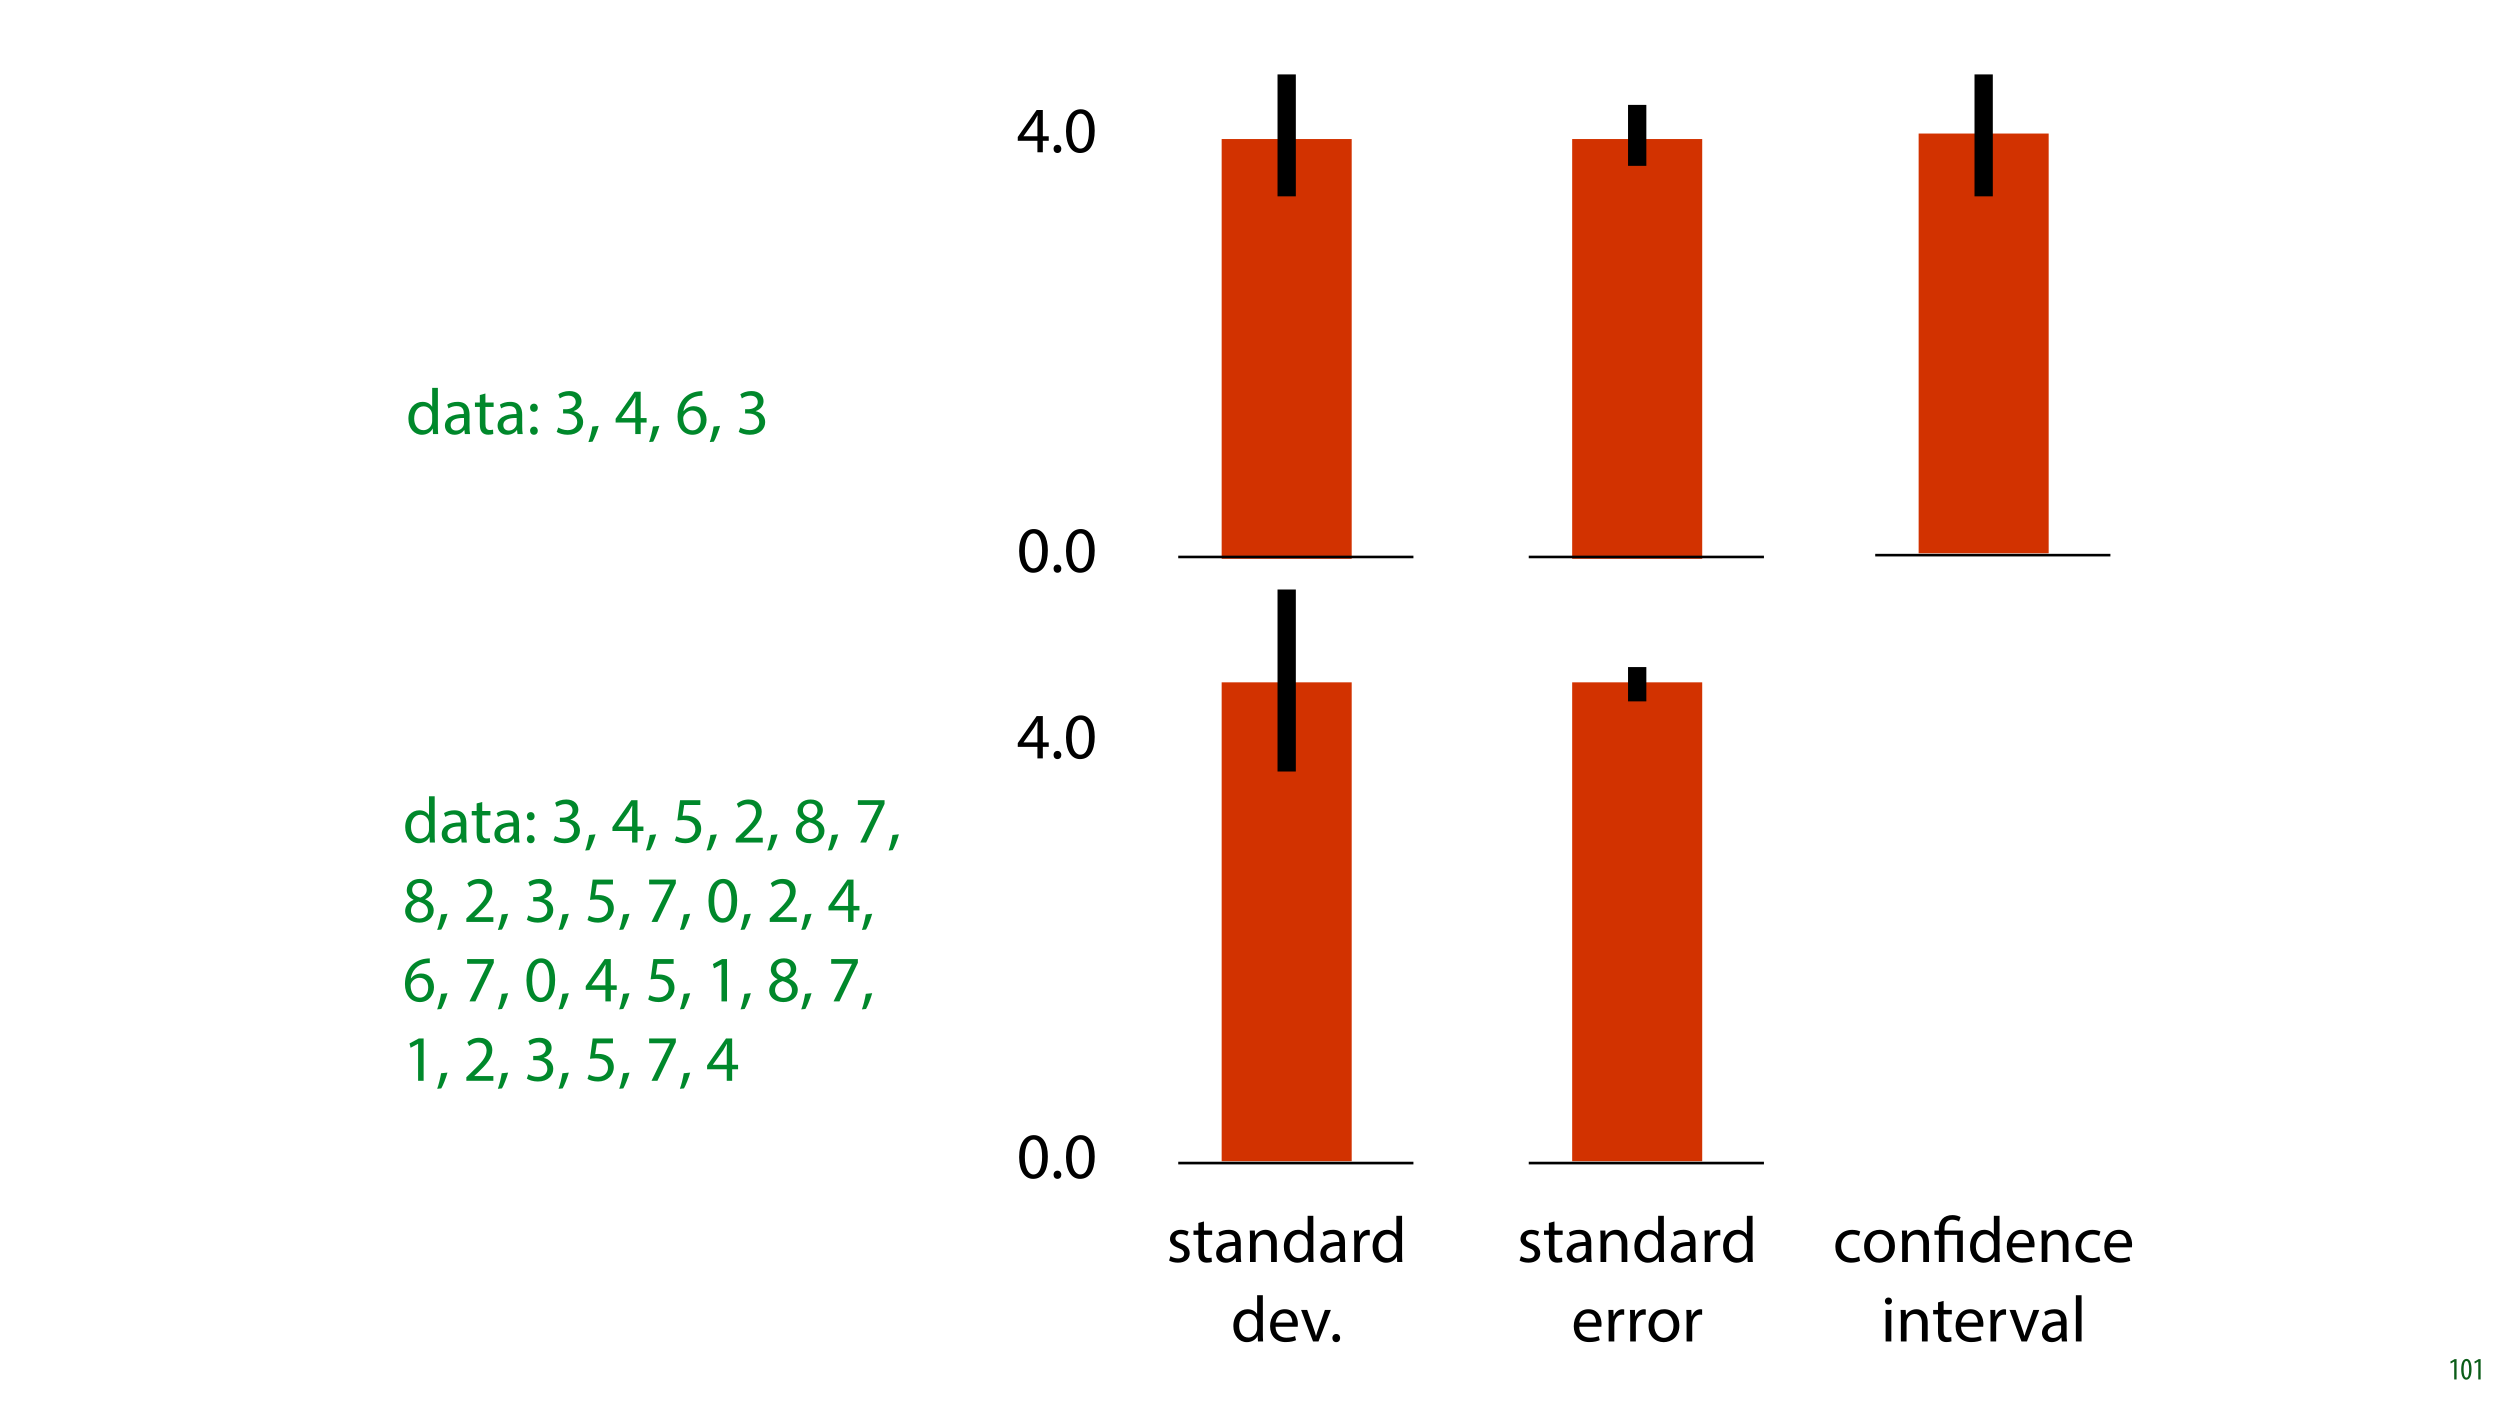 <?xml version="1.0" encoding="UTF-8"?>
<svg xmlns="http://www.w3.org/2000/svg" xmlns:xlink="http://www.w3.org/1999/xlink" width="1920pt" height="1080pt" viewBox="0 0 1920 1080" version="1.1">
<defs>
<g>
<symbol overflow="visible" id="glyph0-0">
<path style="stroke:none;" d="M 0 0 L 12 0 L 12 -16.797 L 0 -16.797 Z M 6 -9.484 L 1.922 -15.594 L 10.078 -15.594 Z M 6.719 -8.406 L 10.797 -14.516 L 10.797 -2.281 Z M 1.922 -1.203 L 6 -7.312 L 10.078 -1.203 Z M 1.203 -14.516 L 5.281 -8.406 L 1.203 -2.281 Z M 1.203 -14.516 "/>
</symbol>
<symbol overflow="visible" id="glyph0-1">
<path style="stroke:none;" d="M 4.516 0 L 6.344 0 L 6.344 -15.594 L 4.797 -15.594 L 1.516 -13.688 L 1.875 -12.234 L 4.469 -13.734 L 4.516 -13.734 Z M 4.516 0 "/>
</symbol>
<symbol overflow="visible" id="glyph0-2">
<path style="stroke:none;" d="M 4.75 -15.797 C 2.203 -15.797 0.641 -13.031 0.641 -7.781 C 0.641 -2.688 2.109 0.188 4.531 0.188 C 6.797 0.188 8.594 -2.141 8.594 -7.828 C 8.594 -12.797 7.266 -15.797 4.75 -15.797 Z M 4.656 -14.203 C 6.141 -14.203 6.75 -11.453 6.75 -7.797 C 6.75 -4.062 6.141 -1.391 4.688 -1.391 C 3.141 -1.391 2.5 -4.031 2.5 -7.797 C 2.5 -11.547 3.172 -14.203 4.656 -14.203 Z M 4.656 -14.203 "/>
</symbol>
<symbol overflow="visible" id="glyph1-0">
<path style="stroke:none;" d="M 0 0 L 25 0 L 25 -35 L 0 -35 Z M 12.5 -19.75 L 4 -32.5 L 21 -32.5 Z M 14 -17.5 L 22.5 -30.25 L 22.5 -4.75 Z M 4 -2.5 L 12.5 -15.25 L 21 -2.5 Z M 2.5 -30.25 L 11 -17.5 L 2.5 -4.75 Z M 2.5 -30.25 "/>
</symbol>
<symbol overflow="visible" id="glyph1-1">
<path style="stroke:none;" d="M 20.156 -35.5 L 20.156 -21.047 L 20.047 -21.047 C 18.953 -23 16.453 -24.75 12.75 -24.75 C 6.844 -24.75 1.844 -19.797 1.906 -11.75 C 1.906 -4.406 6.406 0.547 12.25 0.547 C 16.203 0.547 19.156 -1.5 20.5 -4.203 L 20.594 -4.203 L 20.797 0 L 24.75 0 C 24.594 -1.656 24.547 -4.094 24.547 -6.25 L 24.547 -35.5 Z M 20.156 -10.156 C 20.156 -9.453 20.094 -8.844 19.953 -8.25 C 19.156 -4.953 16.453 -3 13.5 -3 C 8.75 -3 6.344 -7.047 6.344 -11.953 C 6.344 -17.297 9.047 -21.297 13.594 -21.297 C 16.906 -21.297 19.297 -19 19.953 -16.203 C 20.094 -15.656 20.156 -14.906 20.156 -14.344 Z M 20.156 -10.156 "/>
</symbol>
<symbol overflow="visible" id="glyph1-2">
<path style="stroke:none;" d="M 21.047 0 C 20.75 -1.656 20.656 -3.703 20.656 -5.797 L 20.656 -14.844 C 20.656 -19.703 18.844 -24.75 11.453 -24.75 C 8.406 -24.75 5.5 -23.906 3.5 -22.594 L 4.5 -19.703 C 6.203 -20.797 8.547 -21.5 10.797 -21.5 C 15.75 -21.5 16.297 -17.906 16.297 -15.906 L 16.297 -15.406 C 6.953 -15.453 1.75 -12.25 1.75 -6.406 C 1.75 -2.906 4.25 0.547 9.156 0.547 C 12.594 0.547 15.203 -1.156 16.547 -3.047 L 16.703 -3.047 L 17.047 0 Z M 16.406 -8.156 C 16.406 -7.703 16.297 -7.203 16.156 -6.75 C 15.453 -4.703 13.453 -2.703 10.297 -2.703 C 8.047 -2.703 6.156 -4.047 6.156 -6.906 C 6.156 -11.594 11.594 -12.453 16.406 -12.344 Z M 16.406 -8.156 "/>
</symbol>
<symbol overflow="visible" id="glyph1-3">
<path style="stroke:none;" d="M 4.656 -30 L 4.656 -24.203 L 0.906 -24.203 L 0.906 -20.844 L 4.656 -20.844 L 4.656 -7.656 C 4.656 -4.797 5.094 -2.656 6.344 -1.344 C 7.406 -0.156 9.047 0.5 11.094 0.5 C 12.797 0.5 14.156 0.25 15 -0.094 L 14.797 -3.406 C 14.25 -3.25 13.406 -3.094 12.25 -3.094 C 9.797 -3.094 8.953 -4.797 8.953 -7.797 L 8.953 -20.844 L 15.25 -20.844 L 15.25 -24.203 L 8.953 -24.203 L 8.953 -31.156 Z M 4.656 -30 "/>
</symbol>
<symbol overflow="visible" id="glyph1-4">
<path style="stroke:none;" d="M 5.547 -17.094 C 7.406 -17.094 8.547 -18.453 8.547 -20.203 C 8.5 -22.047 7.344 -23.344 5.594 -23.344 C 3.844 -23.344 2.594 -22.047 2.594 -20.203 C 2.594 -18.453 3.797 -17.094 5.547 -17.094 Z M 5.547 0.547 C 7.406 0.547 8.547 -0.797 8.547 -2.547 C 8.5 -4.406 7.344 -5.703 5.594 -5.703 C 3.844 -5.703 2.594 -4.406 2.594 -2.547 C 2.594 -0.797 3.797 0.547 5.547 0.547 Z M 5.547 0.547 "/>
</symbol>
<symbol overflow="visible" id="glyph1-5">
<path style="stroke:none;" d=""/>
</symbol>
<symbol overflow="visible" id="glyph1-6">
<path style="stroke:none;" d="M 2.094 -1.656 C 3.703 -0.594 6.906 0.547 10.547 0.547 C 18.344 0.547 22.406 -4 22.406 -9.203 C 22.406 -13.75 19.156 -16.75 15.156 -17.547 L 15.156 -17.656 C 19.156 -19.094 21.156 -21.953 21.156 -25.297 C 21.156 -29.25 18.25 -33.047 11.844 -33.047 C 8.344 -33.047 5.047 -31.797 3.344 -30.547 L 4.5 -27.344 C 5.906 -28.344 8.406 -29.5 11 -29.5 C 15.047 -29.5 16.703 -27.203 16.703 -24.594 C 16.703 -20.75 12.656 -19.094 9.453 -19.094 L 7 -19.094 L 7 -15.797 L 9.453 -15.797 C 13.703 -15.797 17.797 -13.844 17.844 -9.297 C 17.906 -6.594 16.156 -3 10.5 -3 C 7.453 -3 4.547 -4.25 3.297 -5.047 Z M 2.094 -1.656 "/>
</symbol>
<symbol overflow="visible" id="glyph1-7">
<path style="stroke:none;" d="M 3.953 5.844 C 5.344 3.5 7.547 -2.047 8.703 -6.297 L 3.797 -5.797 C 3.25 -2.156 1.906 3.203 0.797 6.156 Z M 3.953 5.844 "/>
</symbol>
<symbol overflow="visible" id="glyph1-8">
<path style="stroke:none;" d="M 20 0 L 20 -8.844 L 24.547 -8.844 L 24.547 -12.297 L 20 -12.297 L 20 -32.5 L 15.25 -32.5 L 0.75 -11.75 L 0.75 -8.844 L 15.844 -8.844 L 15.844 0 Z M 5.203 -12.297 L 5.203 -12.406 L 13.156 -23.453 C 14.047 -24.953 14.844 -26.344 15.844 -28.25 L 16 -28.25 C 15.906 -26.547 15.844 -24.844 15.844 -23.156 L 15.844 -12.297 Z M 5.203 -12.297 "/>
</symbol>
<symbol overflow="visible" id="glyph1-9">
<path style="stroke:none;" d="M 20.797 -33 C 20 -33 18.906 -32.953 17.594 -32.75 C 13.5 -32.25 9.906 -30.594 7.203 -27.953 C 4 -24.75 1.703 -19.703 1.703 -13.297 C 1.703 -4.844 6.25 0.547 13.203 0.547 C 19.953 0.547 24 -4.953 24 -10.906 C 24 -17.25 19.953 -21.406 14.203 -21.406 C 10.594 -21.406 7.906 -19.703 6.344 -17.656 L 6.203 -17.656 C 6.953 -23 10.594 -28.047 17.5 -29.203 C 18.75 -29.406 19.906 -29.453 20.797 -29.406 Z M 13.203 -2.844 C 8.594 -2.844 6.156 -6.797 6.047 -12.156 C 6.047 -12.953 6.25 -13.594 6.547 -14.094 C 7.75 -16.453 10.203 -18.094 12.844 -18.094 C 16.906 -18.094 19.547 -15.297 19.547 -10.656 C 19.547 -6 17 -2.844 13.203 -2.844 Z M 13.203 -2.844 "/>
</symbol>
<symbol overflow="visible" id="glyph1-10">
<path style="stroke:none;" d="M 13.094 -33.047 C 6.5 -33.047 1.797 -27.047 1.797 -16.156 C 1.906 -5.406 6.203 0.547 12.547 0.547 C 19.75 0.547 23.844 -5.547 23.844 -16.594 C 23.844 -26.953 19.953 -33.047 13.094 -33.047 Z M 12.844 -29.656 C 17.406 -29.656 19.453 -24.406 19.453 -16.406 C 19.453 -8.094 17.297 -2.844 12.797 -2.844 C 8.797 -2.844 6.203 -7.656 6.203 -16.094 C 6.203 -24.953 9 -29.656 12.844 -29.656 Z M 12.844 -29.656 "/>
</symbol>
<symbol overflow="visible" id="glyph1-11">
<path style="stroke:none;" d="M 5.547 0.547 C 7.406 0.547 8.547 -0.797 8.547 -2.594 C 8.547 -4.453 7.344 -5.75 5.594 -5.75 C 3.844 -5.75 2.594 -4.453 2.594 -2.594 C 2.594 -0.797 3.797 0.547 5.547 0.547 Z M 5.547 0.547 "/>
</symbol>
<symbol overflow="visible" id="glyph1-12">
<path style="stroke:none;" d="M 21.656 -32.5 L 6.094 -32.5 L 4 -16.906 C 5.203 -17.047 6.656 -17.25 8.5 -17.25 C 15 -17.25 17.797 -14.25 17.844 -10.047 C 17.844 -5.703 14.297 -3 10.156 -3 C 7.203 -3 4.547 -4 3.203 -4.797 L 2.094 -1.453 C 3.656 -0.453 6.656 0.547 10.203 0.547 C 17.25 0.547 22.297 -4.203 22.297 -10.547 C 22.297 -14.656 20.203 -17.453 17.656 -18.906 C 15.656 -20.094 13.156 -20.656 10.656 -20.656 C 9.453 -20.656 8.75 -20.547 8 -20.453 L 9.25 -28.797 L 21.656 -28.797 Z M 21.656 -32.5 "/>
</symbol>
<symbol overflow="visible" id="glyph1-13">
<path style="stroke:none;" d="M 23 0 L 23 -3.656 L 8.406 -3.656 L 8.406 -3.75 L 11 -6.156 C 17.844 -12.75 22.203 -17.594 22.203 -23.594 C 22.203 -28.25 19.25 -33.047 12.25 -33.047 C 8.5 -33.047 5.297 -31.656 3.047 -29.75 L 4.453 -26.656 C 5.953 -27.906 8.406 -29.406 11.344 -29.406 C 16.203 -29.406 17.797 -26.344 17.797 -23.047 C 17.75 -18.156 14 -13.953 5.703 -6.047 L 2.25 -2.703 L 2.25 0 Z M 23 0 "/>
</symbol>
<symbol overflow="visible" id="glyph1-14">
<path style="stroke:none;" d="M 12.75 0.547 C 18.953 0.547 23.797 -3.25 23.797 -8.906 C 23.797 -12.844 21.297 -15.703 17.25 -17.297 L 17.25 -17.453 C 21.25 -19.344 22.594 -22.297 22.594 -25.047 C 22.594 -29.094 19.453 -33.047 13.156 -33.047 C 7.453 -33.047 3.094 -29.547 3.094 -24.406 C 3.094 -21.594 4.656 -18.797 8.25 -17.094 L 8.297 -16.953 C 4.297 -15.25 1.844 -12.344 1.844 -8.25 C 1.844 -3.5 5.953 0.547 12.75 0.547 Z M 12.844 -2.656 C 8.703 -2.656 6.203 -5.547 6.344 -8.844 C 6.344 -11.953 8.406 -14.453 12.203 -15.547 C 16.594 -14.297 19.344 -12.406 19.344 -8.453 C 19.344 -5.094 16.797 -2.656 12.844 -2.656 Z M 12.906 -29.906 C 16.844 -29.906 18.406 -27.203 18.406 -24.594 C 18.406 -21.656 16.25 -19.656 13.453 -18.703 C 9.703 -19.703 7.25 -21.453 7.25 -24.703 C 7.25 -27.5 9.25 -29.906 12.906 -29.906 Z M 12.906 -29.906 "/>
</symbol>
<symbol overflow="visible" id="glyph1-15">
<path style="stroke:none;" d="M 2.844 -32.5 L 2.844 -28.844 L 18.75 -28.844 L 18.75 -28.75 L 4.656 0 L 9.203 0 L 23.344 -29.594 L 23.344 -32.5 Z M 2.844 -32.5 "/>
</symbol>
<symbol overflow="visible" id="glyph1-16">
<path style="stroke:none;" d="M 11.797 0 L 16.047 0 L 16.047 -32.5 L 12.297 -32.5 L 5.203 -28.703 L 6.047 -25.344 L 11.703 -28.406 L 11.797 -28.406 Z M 11.797 0 "/>
</symbol>
<symbol overflow="visible" id="glyph1-17">
<path style="stroke:none;" d="M 1.953 -1.156 C 3.656 -0.156 6.094 0.5 8.75 0.5 C 14.5 0.5 17.797 -2.5 17.797 -6.75 C 17.797 -10.344 15.656 -12.453 11.453 -14.047 C 8.297 -15.25 6.844 -16.156 6.844 -18.156 C 6.844 -19.953 8.297 -21.453 10.906 -21.453 C 13.156 -21.453 14.906 -20.656 15.844 -20.047 L 16.953 -23.25 C 15.594 -24.047 13.453 -24.75 11 -24.75 C 5.797 -24.75 2.656 -21.547 2.656 -17.656 C 2.656 -14.75 4.703 -12.344 9.047 -10.797 C 12.297 -9.594 13.547 -8.453 13.547 -6.344 C 13.547 -4.344 12.047 -2.75 8.844 -2.75 C 6.656 -2.75 4.344 -3.656 3.047 -4.5 Z M 1.953 -1.156 "/>
</symbol>
<symbol overflow="visible" id="glyph1-18">
<path style="stroke:none;" d="M 3.656 0 L 8.047 0 L 8.047 -14.547 C 8.047 -15.297 8.156 -16.047 8.344 -16.594 C 9.094 -19.047 11.344 -21.094 14.25 -21.094 C 18.406 -21.094 19.844 -17.844 19.844 -13.953 L 19.844 0 L 24.25 0 L 24.25 -14.453 C 24.25 -22.75 19.047 -24.75 15.703 -24.75 C 11.703 -24.75 8.906 -22.5 7.703 -20.203 L 7.594 -20.203 L 7.344 -24.203 L 3.453 -24.203 C 3.594 -22.203 3.656 -20.156 3.656 -17.656 Z M 3.656 0 "/>
</symbol>
<symbol overflow="visible" id="glyph1-19">
<path style="stroke:none;" d="M 3.656 0 L 8 0 L 8 -12.906 C 8 -13.656 8.094 -14.344 8.203 -14.953 C 8.797 -18.25 11 -20.594 14.094 -20.594 C 14.703 -20.594 15.156 -20.547 15.594 -20.453 L 15.594 -24.594 C 15.203 -24.703 14.844 -24.75 14.344 -24.75 C 11.406 -24.75 8.75 -22.703 7.656 -19.453 L 7.453 -19.453 L 7.297 -24.203 L 3.453 -24.203 C 3.594 -21.953 3.656 -19.5 3.656 -16.656 Z M 3.656 0 "/>
</symbol>
<symbol overflow="visible" id="glyph1-20">
<path style="stroke:none;" d="M 23.094 -11.297 C 23.156 -11.75 23.25 -12.453 23.25 -13.344 C 23.25 -17.797 21.156 -24.75 13.25 -24.75 C 6.203 -24.75 1.906 -19 1.906 -11.703 C 1.906 -4.406 6.344 0.5 13.797 0.5 C 17.656 0.5 20.297 -0.297 21.844 -1 L 21.094 -4.156 C 19.453 -3.453 17.547 -2.906 14.406 -2.906 C 10 -2.906 6.203 -5.344 6.094 -11.297 Z M 6.156 -14.453 C 6.5 -17.5 8.453 -21.594 12.906 -21.594 C 17.844 -21.594 19.047 -17.25 19 -14.453 Z M 6.156 -14.453 "/>
</symbol>
<symbol overflow="visible" id="glyph1-21">
<path style="stroke:none;" d="M 0.656 -24.203 L 9.844 0 L 14.047 0 L 23.547 -24.203 L 18.953 -24.203 L 14.25 -10.594 C 13.453 -8.406 12.75 -6.406 12.203 -4.406 L 12.047 -4.406 C 11.547 -6.406 10.906 -8.406 10.094 -10.594 L 5.344 -24.203 Z M 0.656 -24.203 "/>
</symbol>
<symbol overflow="visible" id="glyph1-22">
<path style="stroke:none;" d="M 13.906 -24.75 C 7.203 -24.75 1.906 -20 1.906 -11.906 C 1.906 -4.25 6.953 0.547 13.5 0.547 C 19.344 0.547 25.547 -3.344 25.547 -12.297 C 25.547 -19.703 20.844 -24.75 13.906 -24.75 Z M 13.797 -21.453 C 19 -21.453 21.047 -16.25 21.047 -12.156 C 21.047 -6.703 17.906 -2.75 13.703 -2.75 C 9.406 -2.75 6.344 -6.75 6.344 -12.047 C 6.344 -16.656 8.594 -21.453 13.797 -21.453 Z M 13.797 -21.453 "/>
</symbol>
<symbol overflow="visible" id="glyph1-23">
<path style="stroke:none;" d="M 20.156 -4.203 C 18.906 -3.656 17.25 -3 14.75 -3 C 9.953 -3 6.344 -6.453 6.344 -12.047 C 6.344 -17.094 9.344 -21.203 14.906 -21.203 C 17.297 -21.203 18.953 -20.656 20 -20.047 L 21 -23.453 C 19.797 -24.047 17.5 -24.703 14.906 -24.703 C 7 -24.703 1.906 -19.297 1.906 -11.844 C 1.906 -4.453 6.656 0.5 13.953 0.5 C 17.203 0.5 19.75 -0.297 20.906 -0.906 Z M 20.156 -4.203 "/>
</symbol>
<symbol overflow="visible" id="glyph1-24">
<path style="stroke:none;" d="M 8.047 0 L 8.047 -24.203 L 3.656 -24.203 L 3.656 0 Z M 5.844 -33.75 C 4.25 -33.75 3.094 -32.547 3.094 -31 C 3.094 -29.5 4.203 -28.297 5.75 -28.297 C 7.5 -28.297 8.594 -29.5 8.547 -31 C 8.547 -32.547 7.5 -33.75 5.844 -33.75 Z M 5.844 -33.75 "/>
</symbol>
<symbol overflow="visible" id="glyph1-25">
<path style="stroke:none;" d="M 3.656 0 L 8.047 0 L 8.047 -35.5 L 3.656 -35.5 Z M 3.656 0 "/>
</symbol>
<symbol overflow="visible" id="glyph2-0">
<path style="stroke:none;" d="M 0 0 L 25 0 L 25 -35 L 0 -35 Z M 12.5 -19.75 L 4 -32.5 L 21 -32.5 Z M 14 -17.5 L 22.5 -30.25 L 22.5 -4.75 Z M 4 -2.5 L 12.5 -15.25 L 21 -2.5 Z M 2.5 -30.25 L 11 -17.5 L 2.5 -4.75 Z M 2.5 -30.25 "/>
</symbol>
<symbol overflow="visible" id="glyph2-1">
<path style="stroke:none;" d="M 8.453 0 L 8.453 -20.844 L 18.156 -20.844 L 18.156 0 L 22.5 0 L 22.5 -24.203 L 8.453 -24.203 L 8.453 -25.406 C 8.453 -29.25 9.797 -32.5 14.453 -32.5 C 16.594 -32.5 18.5 -31.844 19.547 -31.094 L 20.797 -34.453 C 19.547 -35.344 16.906 -36.047 14.656 -36.047 C 7.844 -36.047 4.094 -31.906 4.094 -25.5 L 4.094 -24.203 L 0.703 -24.203 L 0.703 -20.844 L 4.094 -20.844 L 4.094 0 Z M 8.453 0 "/>
</symbol>
</g>
<clipPath id="clip1">
  <path d="M 903.883 892 L 1086.512 892 L 1086.512 895 L 903.883 895 Z M 903.883 892 "/>
</clipPath>
<clipPath id="clip2">
  <path d="M 1173.078 892 L 1355.707 892 L 1355.707 895 L 1173.078 895 Z M 1173.078 892 "/>
</clipPath>
</defs>
<g id="surface1">
<rect x="0" y="0" width="1920" height="1080" style="fill:rgb(100%,100%,100%);fill-opacity:1;stroke:none;"/>
<g style="fill:rgb(4.314%,36.47%,9.412%);fill-opacity:1;">
  <use xlink:href="#glyph0-1" x="1880.311" y="1059.424"/>
  <use xlink:href="#glyph0-2" x="1889.551" y="1059.424"/>
  <use xlink:href="#glyph0-1" x="1898.791" y="1059.424"/>
</g>
<g style="fill:rgb(0%,53.334%,16.862%);fill-opacity:1;">
  <use xlink:href="#glyph1-1" x="311.747" y="333.362"/>
  <use xlink:href="#glyph1-2" x="339.947" y="333.362"/>
</g>
<g style="fill:rgb(0%,53.334%,16.862%);fill-opacity:1;">
  <use xlink:href="#glyph1-3" x="363.846" y="333.362"/>
  <use xlink:href="#glyph1-2" x="380.397" y="333.362"/>
  <use xlink:href="#glyph1-4" x="404.497" y="333.362"/>
  <use xlink:href="#glyph1-5" x="414.846" y="333.362"/>
  <use xlink:href="#glyph1-6" x="425.447" y="333.362"/>
  <use xlink:href="#glyph1-7" x="451.096" y="333.362"/>
  <use xlink:href="#glyph1-5" x="461.447" y="333.362"/>
  <use xlink:href="#glyph1-8" x="472.046" y="333.362"/>
  <use xlink:href="#glyph1-7" x="497.697" y="333.362"/>
  <use xlink:href="#glyph1-5" x="508.046" y="333.362"/>
  <use xlink:href="#glyph1-9" x="518.646" y="333.362"/>
  <use xlink:href="#glyph1-7" x="544.297" y="333.362"/>
  <use xlink:href="#glyph1-5" x="554.646" y="333.362"/>
  <use xlink:href="#glyph1-6" x="565.246" y="333.362"/>
</g>
<path style=" stroke:none;fill-rule:nonzero;fill:rgb(82.353%,19.608%,0%);fill-opacity:1;" d="M 938.234 429.156 L 1038.105 429.156 L 1038.105 106.777 L 938.234 106.777 Z M 938.234 429.156 "/>
<path style="fill:none;stroke-width:2;stroke-linecap:butt;stroke-linejoin:miter;stroke:rgb(0%,0%,0%);stroke-opacity:1;stroke-miterlimit:4;" d="M -0.001 0 L 180.628 0 " transform="matrix(1,0,0,1,904.884,427.75)"/>
<path style=" stroke:none;fill-rule:nonzero;fill:rgb(0%,0%,0%);fill-opacity:1;" d="M 981.141 150.785 L 995.199 150.785 L 995.199 57.145 L 981.141 57.145 Z M 981.141 150.785 "/>
<g style="fill:rgb(0%,0%,0%);fill-opacity:1;">
  <use xlink:href="#glyph1-10" x="780.892" y="439.344"/>
  <use xlink:href="#glyph1-11" x="806.542" y="439.344"/>
  <use xlink:href="#glyph1-10" x="816.892" y="439.344"/>
</g>
<g style="fill:rgb(0%,0%,0%);fill-opacity:1;">
  <use xlink:href="#glyph1-8" x="780.892" y="116.965"/>
  <use xlink:href="#glyph1-11" x="806.542" y="116.965"/>
  <use xlink:href="#glyph1-10" x="816.892" y="116.965"/>
</g>
<path style=" stroke:none;fill-rule:nonzero;fill:rgb(82.353%,19.608%,0%);fill-opacity:1;" d="M 1207.426 429.156 L 1307.297 429.156 L 1307.297 106.777 L 1207.426 106.777 Z M 1207.426 429.156 "/>
<path style="fill:none;stroke-width:2;stroke-linecap:butt;stroke-linejoin:miter;stroke:rgb(0%,0%,0%);stroke-opacity:1;stroke-miterlimit:4;" d="M 0.001 0 L 180.63 0 " transform="matrix(1,0,0,1,1174.077,427.75)"/>
<path style=" stroke:none;fill-rule:nonzero;fill:rgb(82.353%,19.608%,0%);fill-opacity:1;" d="M 1473.516 424.938 L 1573.383 424.938 L 1573.383 102.559 L 1473.516 102.559 Z M 1473.516 424.938 "/>
<path style="fill:none;stroke-width:2;stroke-linecap:butt;stroke-linejoin:miter;stroke:rgb(0%,0%,0%);stroke-opacity:1;stroke-miterlimit:4;" d="M 0 0 L 180.629 0 " transform="matrix(1,0,0,1,1440.164,426.344)"/>
<path style=" stroke:none;fill-rule:nonzero;fill:rgb(0%,0%,0%);fill-opacity:1;" d="M 1250.332 127.375 L 1264.391 127.375 L 1264.391 80.555 L 1250.332 80.555 Z M 1250.332 127.375 "/>
<path style=" stroke:none;fill-rule:nonzero;fill:rgb(0%,0%,0%);fill-opacity:1;" d="M 1516.422 150.785 L 1530.477 150.785 L 1530.477 57.145 L 1516.422 57.145 Z M 1516.422 150.785 "/>
<path style=" stroke:none;fill-rule:nonzero;fill:rgb(82.353%,19.608%,0%);fill-opacity:1;" d="M 938.234 891.828 L 1038.105 891.828 L 1038.105 524.035 L 938.234 524.035 Z M 938.234 891.828 "/>
<g clip-path="url(#clip1)" clip-rule="nonzero">
<path style="fill:none;stroke-width:2;stroke-linecap:butt;stroke-linejoin:miter;stroke:rgb(0%,0%,0%);stroke-opacity:1;stroke-miterlimit:4;" d="M -0.001 -0 L 180.628 -0 " transform="matrix(1,0,0,1,904.884,893.234)"/>
</g>
<path style=" stroke:none;fill-rule:nonzero;fill:rgb(0%,0%,0%);fill-opacity:1;" d="M 981.141 592.52 L 995.199 592.52 L 995.199 452.738 L 981.141 452.738 Z M 981.141 592.52 "/>
<g style="fill:rgb(0%,53.334%,16.862%);fill-opacity:1;">
  <use xlink:href="#glyph1-1" x="309.299" y="647.052"/>
  <use xlink:href="#glyph1-2" x="337.499" y="647.052"/>
</g>
<g style="fill:rgb(0%,53.334%,16.862%);fill-opacity:1;">
  <use xlink:href="#glyph1-3" x="361.399" y="647.052"/>
  <use xlink:href="#glyph1-2" x="377.949" y="647.052"/>
  <use xlink:href="#glyph1-4" x="402.049" y="647.052"/>
  <use xlink:href="#glyph1-5" x="412.399" y="647.052"/>
  <use xlink:href="#glyph1-6" x="422.999" y="647.052"/>
  <use xlink:href="#glyph1-7" x="448.649" y="647.052"/>
  <use xlink:href="#glyph1-5" x="458.999" y="647.052"/>
  <use xlink:href="#glyph1-8" x="469.599" y="647.052"/>
  <use xlink:href="#glyph1-7" x="495.249" y="647.052"/>
  <use xlink:href="#glyph1-5" x="505.599" y="647.052"/>
  <use xlink:href="#glyph1-12" x="516.199" y="647.052"/>
  <use xlink:href="#glyph1-7" x="541.849" y="647.052"/>
  <use xlink:href="#glyph1-5" x="552.199" y="647.052"/>
  <use xlink:href="#glyph1-13" x="562.799" y="647.052"/>
  <use xlink:href="#glyph1-7" x="588.449" y="647.052"/>
  <use xlink:href="#glyph1-5" x="598.799" y="647.052"/>
  <use xlink:href="#glyph1-14" x="609.399" y="647.052"/>
  <use xlink:href="#glyph1-7" x="635.049" y="647.052"/>
  <use xlink:href="#glyph1-5" x="645.399" y="647.052"/>
  <use xlink:href="#glyph1-15" x="655.999" y="647.052"/>
  <use xlink:href="#glyph1-7" x="681.649" y="647.052"/>
</g>
<g style="fill:rgb(0%,53.334%,16.862%);fill-opacity:1;">
  <use xlink:href="#glyph1-14" x="309.299" y="708.052"/>
  <use xlink:href="#glyph1-7" x="334.949" y="708.052"/>
  <use xlink:href="#glyph1-5" x="345.299" y="708.052"/>
  <use xlink:href="#glyph1-13" x="355.899" y="708.052"/>
  <use xlink:href="#glyph1-7" x="381.549" y="708.052"/>
  <use xlink:href="#glyph1-5" x="391.899" y="708.052"/>
  <use xlink:href="#glyph1-6" x="402.499" y="708.052"/>
  <use xlink:href="#glyph1-7" x="428.149" y="708.052"/>
  <use xlink:href="#glyph1-5" x="438.499" y="708.052"/>
  <use xlink:href="#glyph1-12" x="449.099" y="708.052"/>
  <use xlink:href="#glyph1-7" x="474.749" y="708.052"/>
  <use xlink:href="#glyph1-5" x="485.099" y="708.052"/>
  <use xlink:href="#glyph1-15" x="495.699" y="708.052"/>
  <use xlink:href="#glyph1-7" x="521.349" y="708.052"/>
  <use xlink:href="#glyph1-5" x="531.699" y="708.052"/>
  <use xlink:href="#glyph1-10" x="542.299" y="708.052"/>
  <use xlink:href="#glyph1-7" x="567.949" y="708.052"/>
  <use xlink:href="#glyph1-5" x="578.299" y="708.052"/>
  <use xlink:href="#glyph1-13" x="588.899" y="708.052"/>
  <use xlink:href="#glyph1-7" x="614.549" y="708.052"/>
  <use xlink:href="#glyph1-5" x="624.899" y="708.052"/>
  <use xlink:href="#glyph1-8" x="635.499" y="708.052"/>
  <use xlink:href="#glyph1-7" x="661.149" y="708.052"/>
  <use xlink:href="#glyph1-5" x="671.499" y="708.052"/>
</g>
<g style="fill:rgb(0%,53.334%,16.862%);fill-opacity:1;">
  <use xlink:href="#glyph1-5" x="682.099" y="708.052"/>
</g>
<g style="fill:rgb(0%,53.334%,16.862%);fill-opacity:1;">
  <use xlink:href="#glyph1-9" x="309.299" y="769.052"/>
  <use xlink:href="#glyph1-7" x="334.949" y="769.052"/>
  <use xlink:href="#glyph1-5" x="345.299" y="769.052"/>
  <use xlink:href="#glyph1-15" x="355.899" y="769.052"/>
  <use xlink:href="#glyph1-7" x="381.549" y="769.052"/>
  <use xlink:href="#glyph1-5" x="391.899" y="769.052"/>
  <use xlink:href="#glyph1-10" x="402.499" y="769.052"/>
  <use xlink:href="#glyph1-7" x="428.149" y="769.052"/>
  <use xlink:href="#glyph1-5" x="438.499" y="769.052"/>
  <use xlink:href="#glyph1-8" x="449.099" y="769.052"/>
  <use xlink:href="#glyph1-7" x="474.749" y="769.052"/>
  <use xlink:href="#glyph1-5" x="485.099" y="769.052"/>
  <use xlink:href="#glyph1-12" x="495.699" y="769.052"/>
  <use xlink:href="#glyph1-7" x="521.349" y="769.052"/>
  <use xlink:href="#glyph1-5" x="531.699" y="769.052"/>
  <use xlink:href="#glyph1-16" x="542.299" y="769.052"/>
  <use xlink:href="#glyph1-7" x="567.949" y="769.052"/>
  <use xlink:href="#glyph1-5" x="578.299" y="769.052"/>
  <use xlink:href="#glyph1-14" x="588.899" y="769.052"/>
  <use xlink:href="#glyph1-7" x="614.549" y="769.052"/>
  <use xlink:href="#glyph1-5" x="624.899" y="769.052"/>
  <use xlink:href="#glyph1-15" x="635.499" y="769.052"/>
  <use xlink:href="#glyph1-7" x="661.149" y="769.052"/>
</g>
<g style="fill:rgb(0%,53.334%,16.862%);fill-opacity:1;">
  <use xlink:href="#glyph1-5" x="671.499" y="769.052"/>
</g>
<g style="fill:rgb(0%,53.334%,16.862%);fill-opacity:1;">
  <use xlink:href="#glyph1-16" x="309.299" y="830.052"/>
  <use xlink:href="#glyph1-7" x="334.949" y="830.052"/>
  <use xlink:href="#glyph1-5" x="345.299" y="830.052"/>
  <use xlink:href="#glyph1-13" x="355.899" y="830.052"/>
  <use xlink:href="#glyph1-7" x="381.549" y="830.052"/>
  <use xlink:href="#glyph1-5" x="391.899" y="830.052"/>
  <use xlink:href="#glyph1-6" x="402.499" y="830.052"/>
  <use xlink:href="#glyph1-7" x="428.149" y="830.052"/>
  <use xlink:href="#glyph1-5" x="438.499" y="830.052"/>
  <use xlink:href="#glyph1-12" x="449.099" y="830.052"/>
  <use xlink:href="#glyph1-7" x="474.749" y="830.052"/>
  <use xlink:href="#glyph1-5" x="485.099" y="830.052"/>
  <use xlink:href="#glyph1-15" x="495.699" y="830.052"/>
  <use xlink:href="#glyph1-7" x="521.349" y="830.052"/>
  <use xlink:href="#glyph1-5" x="531.699" y="830.052"/>
  <use xlink:href="#glyph1-8" x="542.299" y="830.052"/>
</g>
<g style="fill:rgb(0%,0%,0%);fill-opacity:1;">
  <use xlink:href="#glyph1-10" x="780.892" y="904.828"/>
  <use xlink:href="#glyph1-11" x="806.542" y="904.828"/>
  <use xlink:href="#glyph1-10" x="816.892" y="904.828"/>
</g>
<g style="fill:rgb(0%,0%,0%);fill-opacity:1;">
  <use xlink:href="#glyph1-8" x="780.892" y="582.45"/>
  <use xlink:href="#glyph1-11" x="806.542" y="582.45"/>
  <use xlink:href="#glyph1-10" x="816.892" y="582.45"/>
</g>
<path style=" stroke:none;fill-rule:nonzero;fill:rgb(82.353%,19.608%,0%);fill-opacity:1;" d="M 1207.426 891.828 L 1307.297 891.828 L 1307.297 524.035 L 1207.426 524.035 Z M 1207.426 891.828 "/>
<g clip-path="url(#clip2)" clip-rule="nonzero">
<path style="fill:none;stroke-width:2;stroke-linecap:butt;stroke-linejoin:miter;stroke:rgb(0%,0%,0%);stroke-opacity:1;stroke-miterlimit:4;" d="M 0.001 -0 L 180.63 -0 " transform="matrix(1,0,0,1,1174.077,893.234)"/>
</g>
<path style=" stroke:none;fill-rule:nonzero;fill:rgb(0%,0%,0%);fill-opacity:1;" d="M 1250.332 538.652 L 1264.391 538.652 L 1264.391 512.309 L 1250.332 512.309 Z M 1250.332 538.652 "/>
<g style="fill:rgb(0%,0%,0%);fill-opacity:1;">
  <use xlink:href="#glyph1-17" x="895.894" y="969.234"/>
  <use xlink:href="#glyph1-3" x="915.694" y="969.234"/>
  <use xlink:href="#glyph1-2" x="932.244" y="969.234"/>
  <use xlink:href="#glyph1-18" x="956.344" y="969.234"/>
  <use xlink:href="#glyph1-1" x="984.094" y="969.234"/>
  <use xlink:href="#glyph1-2" x="1012.294" y="969.234"/>
  <use xlink:href="#glyph1-19" x="1036.394" y="969.234"/>
</g>
<g style="fill:rgb(0%,0%,0%);fill-opacity:1;">
  <use xlink:href="#glyph1-1" x="1052.244" y="969.234"/>
  <use xlink:href="#glyph1-5" x="1080.444" y="969.234"/>
</g>
<g style="fill:rgb(0%,0%,0%);fill-opacity:1;">
  <use xlink:href="#glyph1-5" x="1091.044" y="969.234"/>
</g>
<g style="fill:rgb(0%,0%,0%);fill-opacity:1;">
  <use xlink:href="#glyph1-1" x="945.319" y="1030.234"/>
  <use xlink:href="#glyph1-20" x="973.519" y="1030.234"/>
  <use xlink:href="#glyph1-21" x="998.569" y="1030.234"/>
</g>
<g style="fill:rgb(0%,0%,0%);fill-opacity:1;">
  <use xlink:href="#glyph1-11" x="1020.669" y="1030.234"/>
</g>
<g style="fill:rgb(0%,0%,0%);fill-opacity:1;">
  <use xlink:href="#glyph1-17" x="1165.087" y="969.234"/>
  <use xlink:href="#glyph1-3" x="1184.887" y="969.234"/>
  <use xlink:href="#glyph1-2" x="1201.437" y="969.234"/>
  <use xlink:href="#glyph1-18" x="1225.537" y="969.234"/>
  <use xlink:href="#glyph1-1" x="1253.287" y="969.234"/>
  <use xlink:href="#glyph1-2" x="1281.487" y="969.234"/>
  <use xlink:href="#glyph1-19" x="1305.587" y="969.234"/>
</g>
<g style="fill:rgb(0%,0%,0%);fill-opacity:1;">
  <use xlink:href="#glyph1-1" x="1321.437" y="969.234"/>
  <use xlink:href="#glyph1-5" x="1349.637" y="969.234"/>
</g>
<g style="fill:rgb(0%,0%,0%);fill-opacity:1;">
  <use xlink:href="#glyph1-5" x="1360.237" y="969.234"/>
</g>
<g style="fill:rgb(0%,0%,0%);fill-opacity:1;">
  <use xlink:href="#glyph1-20" x="1206.737" y="1030.234"/>
  <use xlink:href="#glyph1-19" x="1231.787" y="1030.234"/>
</g>
<g style="fill:rgb(0%,0%,0%);fill-opacity:1;">
  <use xlink:href="#glyph1-19" x="1248.337" y="1030.234"/>
</g>
<g style="fill:rgb(0%,0%,0%);fill-opacity:1;">
  <use xlink:href="#glyph1-22" x="1264.187" y="1030.234"/>
  <use xlink:href="#glyph1-19" x="1291.637" y="1030.234"/>
</g>
<g style="fill:rgb(0%,0%,0%);fill-opacity:1;">
  <use xlink:href="#glyph1-23" x="1407.649" y="969.234"/>
</g>
<g style="fill:rgb(0%,0%,0%);fill-opacity:1;">
  <use xlink:href="#glyph1-22" x="1429.749" y="969.234"/>
  <use xlink:href="#glyph1-18" x="1457.199" y="969.234"/>
</g>
<g style="fill:rgb(0%,0%,0%);fill-opacity:1;">
  <use xlink:href="#glyph2-1" x="1484.949" y="969.234"/>
</g>
<g style="fill:rgb(0%,0%,0%);fill-opacity:1;">
  <use xlink:href="#glyph1-1" x="1511.099" y="969.234"/>
  <use xlink:href="#glyph1-20" x="1539.299" y="969.234"/>
  <use xlink:href="#glyph1-18" x="1564.349" y="969.234"/>
  <use xlink:href="#glyph1-23" x="1592.099" y="969.234"/>
</g>
<g style="fill:rgb(0%,0%,0%);fill-opacity:1;">
  <use xlink:href="#glyph1-20" x="1614.199" y="969.234"/>
</g>
<g style="fill:rgb(0%,0%,0%);fill-opacity:1;">
  <use xlink:href="#glyph1-5" x="1639.249" y="969.234"/>
</g>
<g style="fill:rgb(0%,0%,0%);fill-opacity:1;">
  <use xlink:href="#glyph1-24" x="1444.499" y="1030.234"/>
  <use xlink:href="#glyph1-18" x="1456.199" y="1030.234"/>
</g>
<g style="fill:rgb(0%,0%,0%);fill-opacity:1;">
  <use xlink:href="#glyph1-3" x="1483.749" y="1030.234"/>
</g>
<g style="fill:rgb(0%,0%,0%);fill-opacity:1;">
  <use xlink:href="#glyph1-20" x="1499.999" y="1030.234"/>
  <use xlink:href="#glyph1-19" x="1525.049" y="1030.234"/>
</g>
<g style="fill:rgb(0%,0%,0%);fill-opacity:1;">
  <use xlink:href="#glyph1-21" x="1542.649" y="1030.234"/>
</g>
<g style="fill:rgb(0%,0%,0%);fill-opacity:1;">
  <use xlink:href="#glyph1-2" x="1566.499" y="1030.234"/>
  <use xlink:href="#glyph1-25" x="1590.599" y="1030.234"/>
</g>
</g>
</svg>
